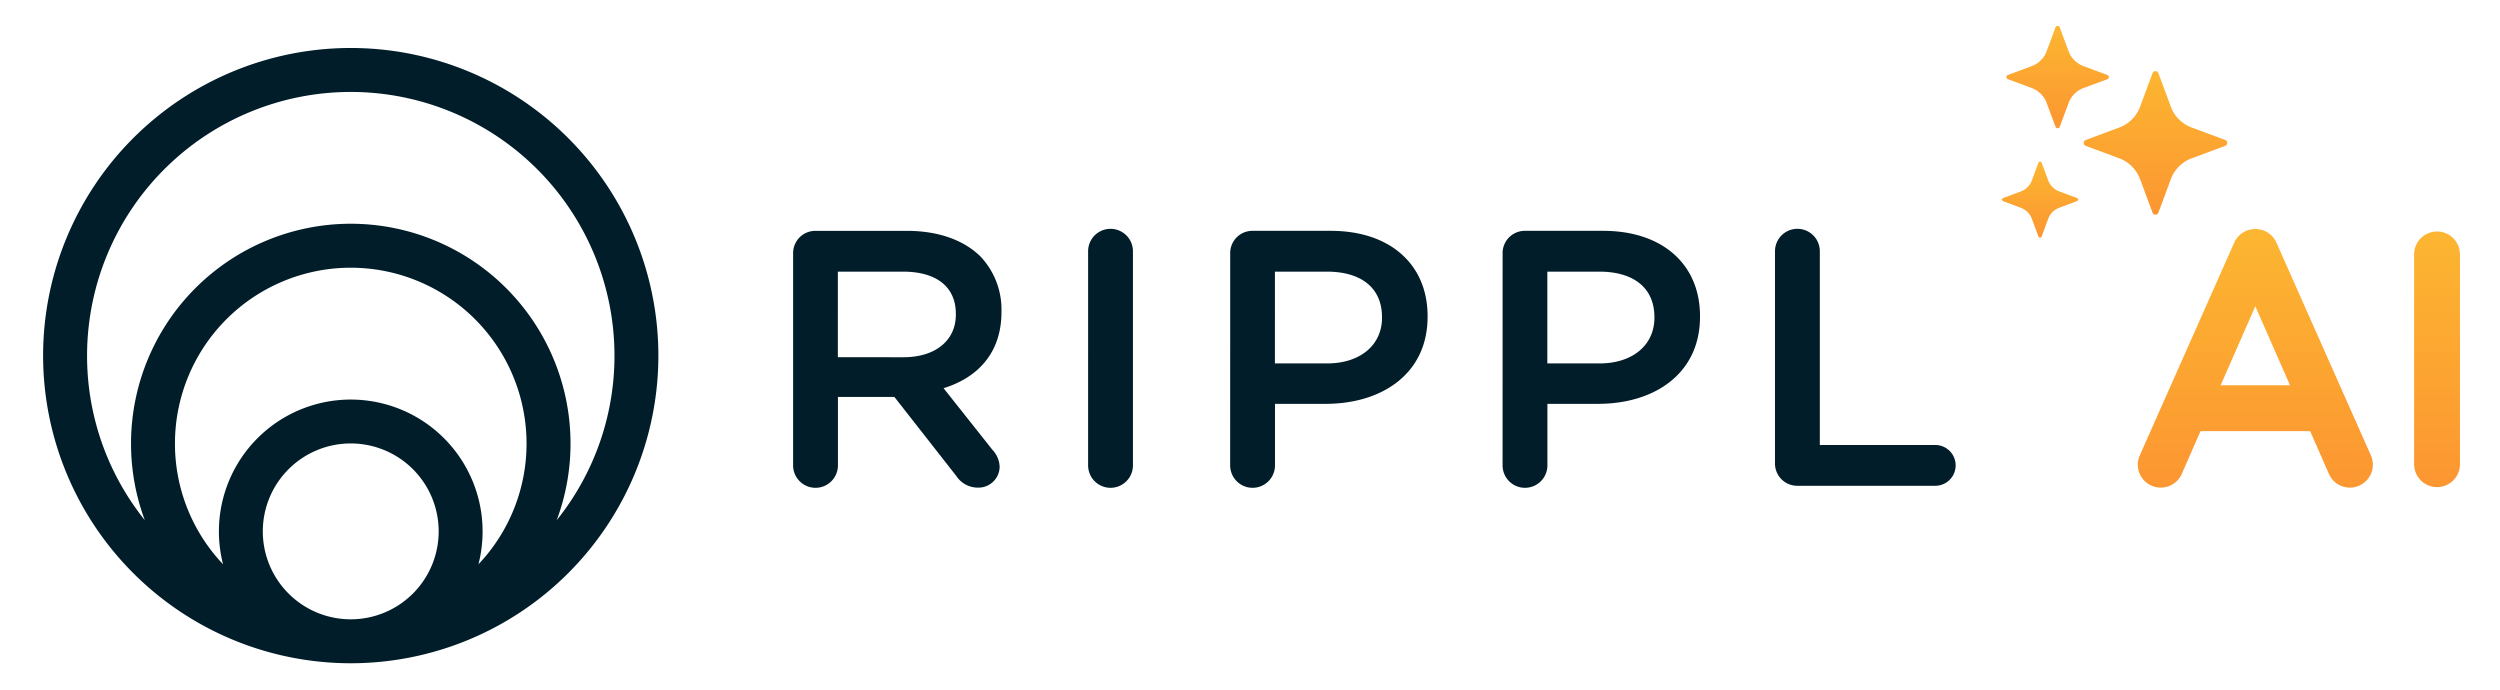 <svg xmlns="http://www.w3.org/2000/svg" xmlns:xlink="http://www.w3.org/1999/xlink" width="290" height="80" viewBox="0 0 290 80">
  <defs>
    <linearGradient id="linear-gradient" x1="0.5" x2="0.5" y2="1" gradientUnits="objectBoundingBox">
      <stop offset="0" stop-color="#fcb631"/>
      <stop offset="1" stop-color="#fc9631"/>
    </linearGradient>
    <clipPath id="clip-path">
      <rect id="Rectangle_28" data-name="Rectangle 28" width="26.129" height="24.566" fill="url(#linear-gradient)"/>
    </clipPath>
    <clipPath id="clip-Logo_for_light_BG">
      <rect width="290" height="80"/>
    </clipPath>
  </defs>
  <g id="Logo_for_light_BG" data-name="Logo for light BG" clip-path="url(#clip-Logo_for_light_BG)">
    <g id="Group_56" data-name="Group 56" transform="translate(-771 -164.434)">
      <path id="rippl-logo-deep-rgb" d="M332.111,1718.474a2.6,2.6,0,0,0,5.2,0v-7.942h6.548l7.182,9.168a2.972,2.972,0,0,0,2.536,1.352,2.45,2.45,0,0,0,2.492-2.408,3.012,3.012,0,0,0-.844-1.985l-5.662-7.14c3.971-1.226,6.718-4.1,6.718-8.83v-.084a8.936,8.936,0,0,0-2.451-6.38c-1.9-1.859-4.816-2.958-8.534-2.958H334.731a2.58,2.58,0,0,0-2.619,2.62Zm34.221,0a2.6,2.6,0,0,0,5.2,0v-24.841a2.6,2.6,0,0,0-5.2,0Zm16.478,0a2.6,2.6,0,0,0,5.2,0v-7.139h5.873c6.506,0,11.829-3.465,11.829-10.1v-.084c0-5.956-4.309-9.886-11.238-9.886h-9.041a2.579,2.579,0,0,0-2.619,2.62Zm31.6,0a2.6,2.6,0,0,0,5.2,0v-7.139h5.873c6.506,0,11.829-3.465,11.829-10.1v-.084c0-5.956-4.31-9.886-11.238-9.886h-9.042a2.58,2.58,0,0,0-2.619,2.62Zm31.6-.253a2.58,2.58,0,0,0,2.619,2.619H464.6a2.366,2.366,0,0,0,0-4.732H451.21v-22.476a2.6,2.6,0,0,0-5.2,0Zm-58.008-11.577V1696h6.042c3.887,0,6.38,1.817,6.38,5.281v.085c0,3.083-2.451,5.28-6.38,5.28Zm31.6,0V1696h6.041c3.888,0,6.38,1.817,6.38,5.281v.085c0,3.083-2.45,5.28-6.38,5.28Zm-82.3-.718V1696h7.562c3.845,0,6.126,1.733,6.126,4.9v.085c0,3-2.365,4.943-6.084,4.943Z" transform="translate(530.889 -1500.055)" fill="#011d29" fill-rule="evenodd"/>
      <path id="Path_10" data-name="Path 10" d="M28.8-3.945,17.844-28.621a2.669,2.669,0,0,0-2.453-1.589,2.669,2.669,0,0,0-2.453,1.589L1.986-3.945A2.657,2.657,0,0,0,3.35-.439,2.659,2.659,0,0,0,6.856-1.8L9.035-6.768H21.748L23.927-1.8A2.659,2.659,0,0,0,27.432-.439,2.657,2.657,0,0,0,28.8-3.945ZM11.369-12.088l4.022-9.164,4.022,9.164ZM36.47-.271a2.66,2.66,0,0,0,2.66-2.66V-27.263a2.66,2.66,0,0,0-2.66-2.66,2.66,2.66,0,0,0-2.66,2.66V-2.931A2.66,2.66,0,0,0,36.47-.271Z" transform="translate(1017.227 221.21)" fill="url(#linear-gradient)"/>
      <g id="Group_54" data-name="Group 54" transform="translate(1003.229 167.434)">
        <g id="Group_53" data-name="Group 53" clip-path="url(#clip-path)">
          <path id="Path_35" data-name="Path 35" d="M317.268,171.232l1.445,3.89a4.092,4.092,0,0,0,2.411,2.411l3.89,1.445a.364.364,0,0,1,0,.683l-3.89,1.445a4.092,4.092,0,0,0-2.411,2.411l-1.445,3.89a.364.364,0,0,1-.683,0l-1.445-3.89a4.092,4.092,0,0,0-2.411-2.411l-3.89-1.445a.364.364,0,0,1,0-.683l3.89-1.445a4.092,4.092,0,0,0,2.411-2.411l1.445-3.89a.364.364,0,0,1,.683,0" transform="translate(-299.122 -165.741)" fill="url(#linear-gradient)"/>
          <path id="Path_36" data-name="Path 36" d="M22.945.169l1.031,2.776a2.92,2.92,0,0,0,1.72,1.72L28.472,5.7a.26.26,0,0,1,0,.487L25.7,7.214a2.92,2.92,0,0,0-1.72,1.72L22.945,11.71a.26.26,0,0,1-.487,0L21.426,8.934a2.92,2.92,0,0,0-1.72-1.72L16.93,6.183a.26.26,0,0,1,0-.487l2.776-1.031a2.92,2.92,0,0,0,1.72-1.72L22.458.169a.26.26,0,0,1,.487,0" transform="translate(-16.246 0.001)" fill="url(#linear-gradient)"/>
          <path id="Path_37" data-name="Path 37" d="M4.6,512.381l.766,2.063a2.171,2.171,0,0,0,1.278,1.278l2.063.766a.193.193,0,0,1,0,.362l-2.063.766A2.171,2.171,0,0,0,5.362,518.9L4.6,520.959a.193.193,0,0,1-.362,0L3.467,518.9a2.171,2.171,0,0,0-1.278-1.278l-2.063-.766a.193.193,0,0,1,0-.362l2.063-.766a2.171,2.171,0,0,0,1.278-1.278l.766-2.063a.193.193,0,0,1,.362,0" transform="translate(0 -496.518)" fill="url(#linear-gradient)"/>
        </g>
      </g>
      <path id="Union_1" data-name="Union 1" d="M-1954.314,0a35.7,35.7,0,0,1,35.686,35.686,35.7,35.7,0,0,1-35.686,35.686A35.7,35.7,0,0,1-1990,35.686,35.7,35.7,0,0,1-1954.314,0Zm0,66.274a10.2,10.2,0,0,0,10.2-10.2,10.2,10.2,0,0,0-10.2-10.2,10.2,10.2,0,0,0-10.2,10.2A10.2,10.2,0,0,0-1954.314,66.274Zm14.815-6.385a20.319,20.319,0,0,0,5.578-14.008,20.4,20.4,0,0,0-20.392-20.392,20.4,20.4,0,0,0-20.392,20.392,20.319,20.319,0,0,0,5.578,14.008,15.3,15.3,0,0,1-.48-3.812,15.3,15.3,0,0,1,15.294-15.294,15.3,15.3,0,0,1,15.294,15.294A15.3,15.3,0,0,1-1939.5,59.89Zm9.078-5.111a30.453,30.453,0,0,0,6.7-19.092A30.6,30.6,0,0,0-1954.314,5.1,30.6,30.6,0,0,0-1984.9,35.686a30.454,30.454,0,0,0,6.7,19.092,25.4,25.4,0,0,1-1.6-8.9,25.5,25.5,0,0,1,25.49-25.49,25.5,25.5,0,0,1,25.49,25.49A25.4,25.4,0,0,1-1930.422,54.778Z" transform="translate(2766 170)" fill="#011d29" fill-rule="evenodd"/>
    </g>
  </g>
</svg>
